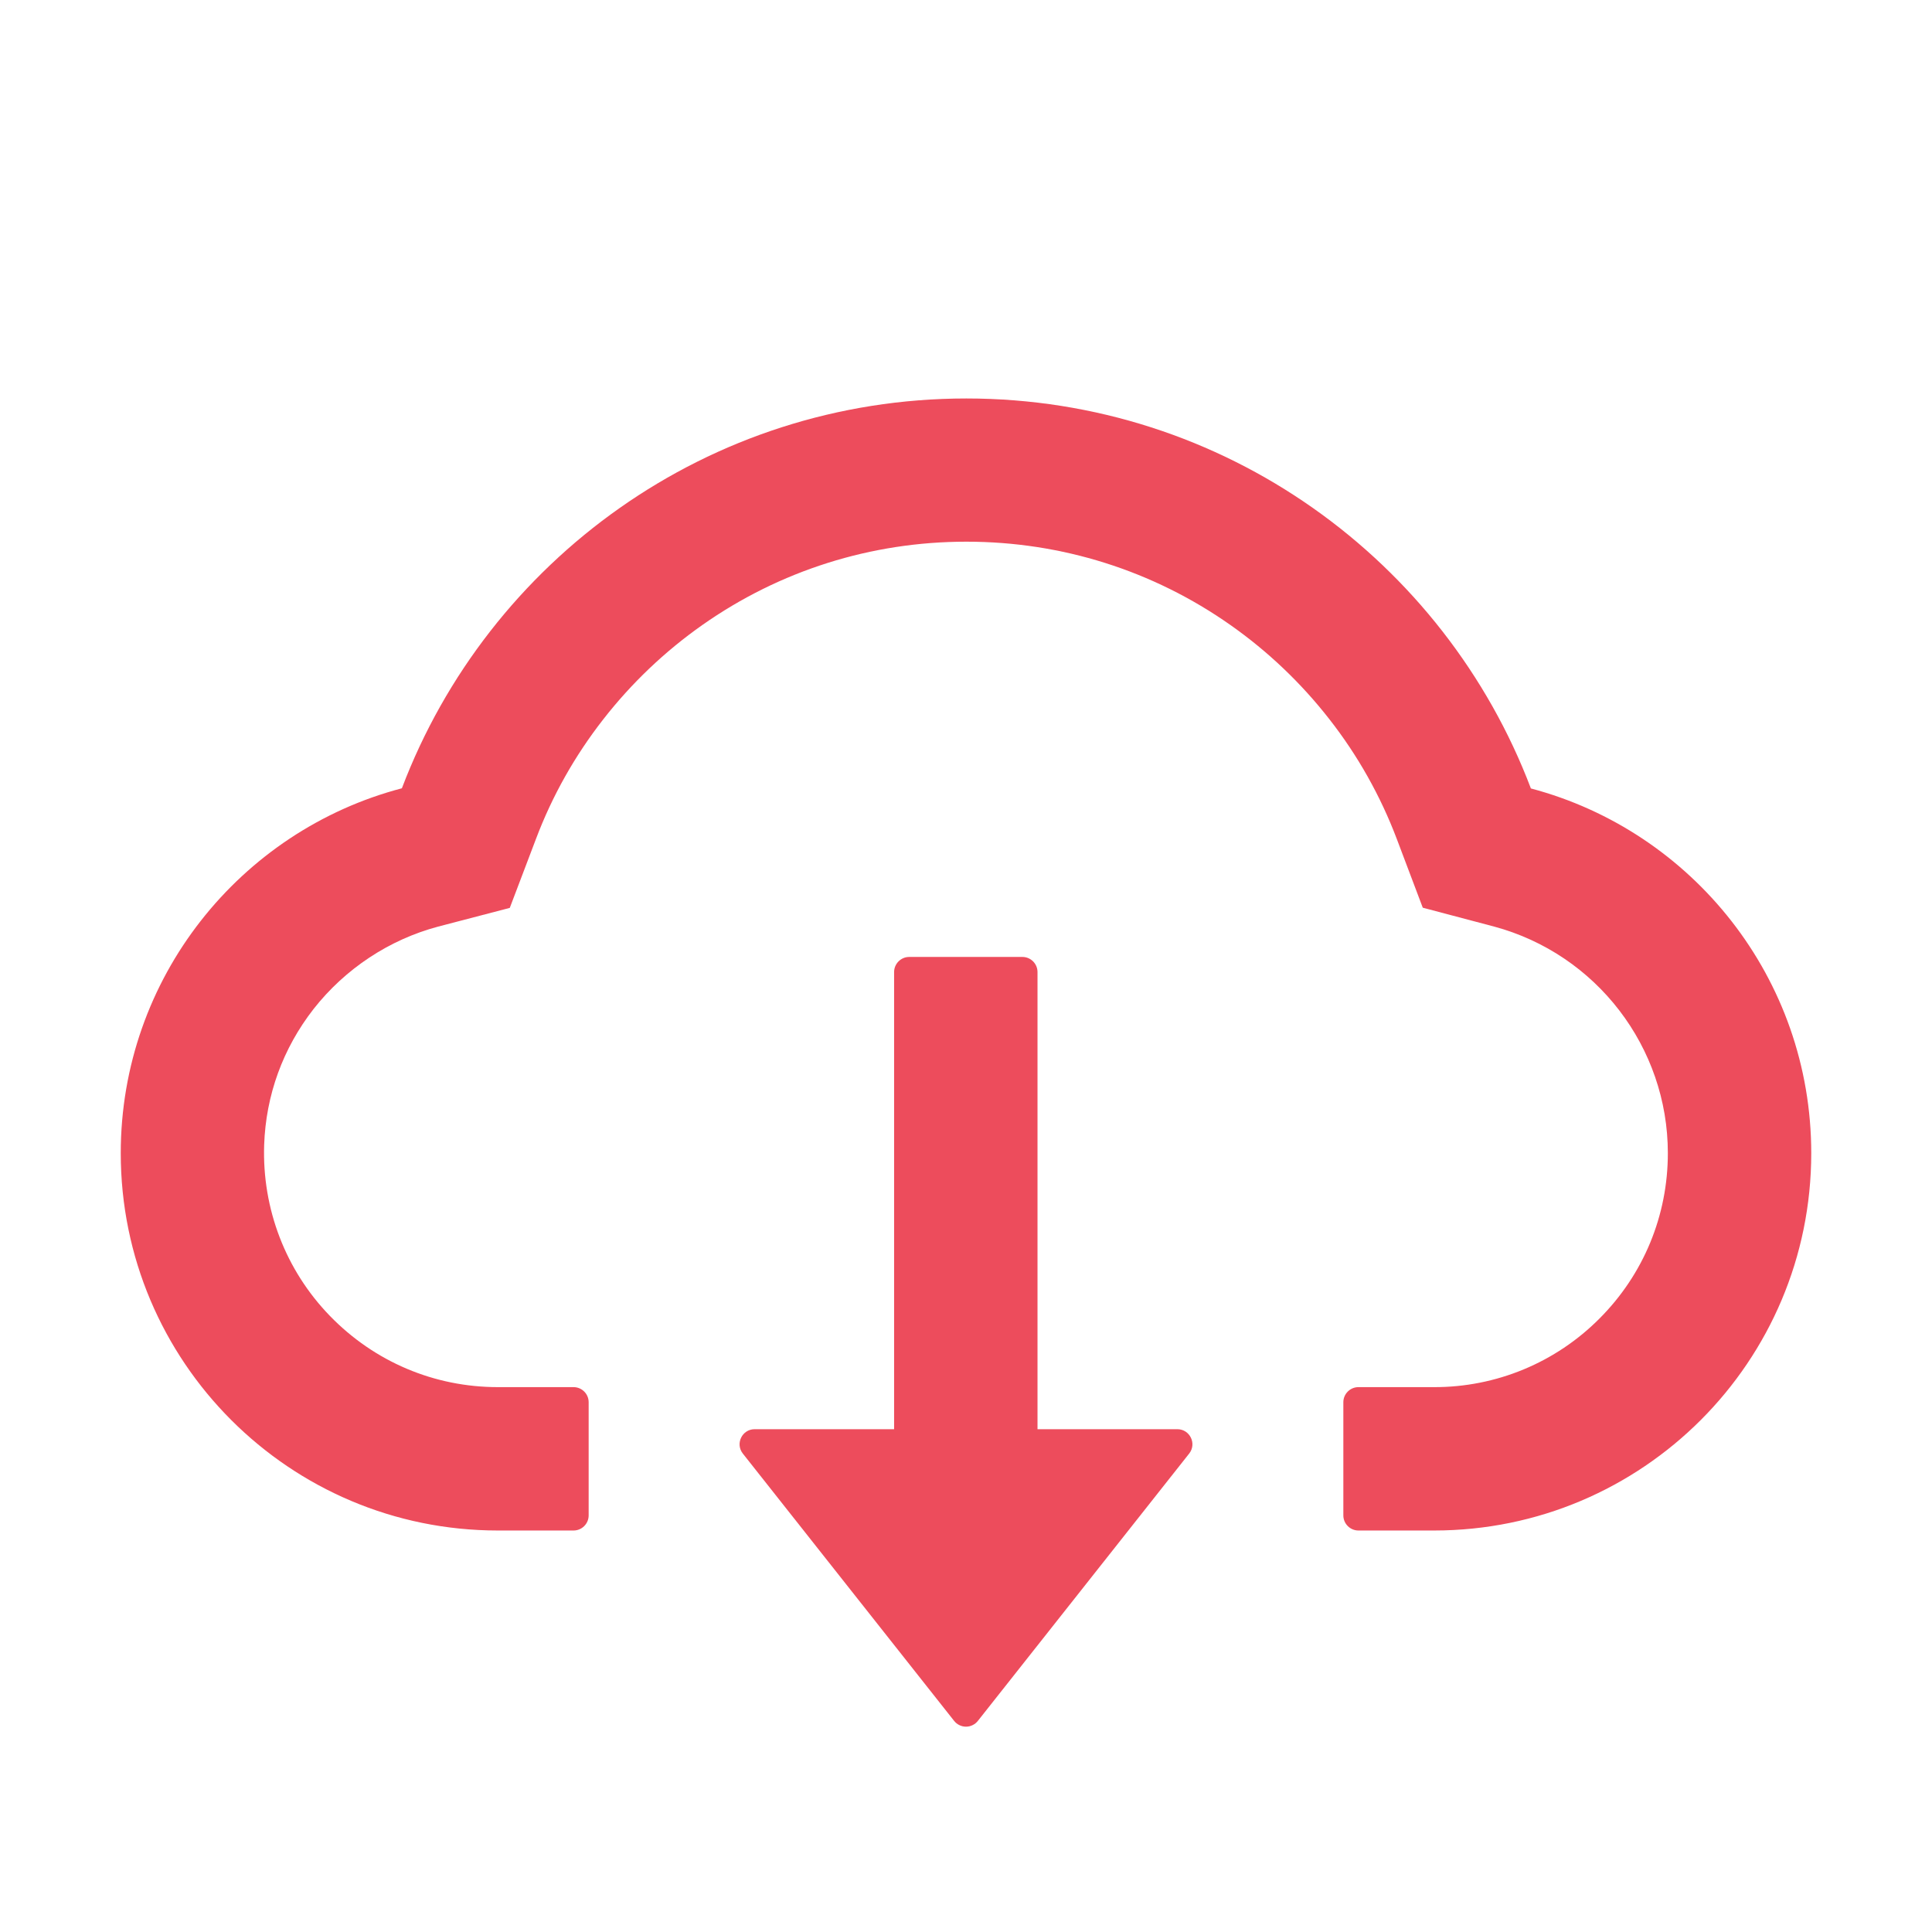 <svg width="80" height="80" viewBox="0 0 80 80" fill="none" xmlns="http://www.w3.org/2000/svg">
<g filter="url(#filter0_d)">
<path d="M48.75 55.18H42.961V36.25C42.961 35.906 42.68 35.625 42.336 35.625H37.648C37.305 35.625 37.023 35.906 37.023 36.25V55.18H31.25C30.727 55.18 30.438 55.781 30.758 56.188L39.508 67.258C39.566 67.332 39.641 67.393 39.726 67.434C39.812 67.476 39.905 67.498 40 67.498C40.095 67.498 40.188 67.476 40.274 67.434C40.359 67.393 40.434 67.332 40.492 67.258L49.242 56.188C49.562 55.781 49.273 55.18 48.75 55.18Z" fill="#ED4C5C"/>
<path d="M63.391 28.648C59.812 19.211 50.695 12.5 40.016 12.5C29.336 12.5 20.219 19.203 16.641 28.641C9.945 30.398 5 36.5 5 43.75C5 52.383 11.992 59.375 20.617 59.375H23.75C24.094 59.375 24.375 59.094 24.375 58.75V54.062C24.375 53.719 24.094 53.438 23.75 53.438H20.617C17.984 53.438 15.508 52.391 13.664 50.492C11.828 48.602 10.852 46.055 10.938 43.414C11.008 41.352 11.711 39.414 12.984 37.781C14.289 36.117 16.117 34.906 18.148 34.367L21.109 33.594L22.195 30.734C22.867 28.953 23.805 27.289 24.984 25.781C26.149 24.287 27.529 22.973 29.078 21.883C32.289 19.625 36.07 18.43 40.016 18.43C43.961 18.43 47.742 19.625 50.953 21.883C52.508 22.977 53.883 24.289 55.047 25.781C56.227 27.289 57.164 28.961 57.836 30.734L58.914 33.586L61.867 34.367C66.102 35.508 69.062 39.359 69.062 43.75C69.062 46.336 68.055 48.773 66.227 50.602C65.33 51.503 64.263 52.218 63.089 52.705C61.914 53.192 60.654 53.441 59.383 53.438H56.25C55.906 53.438 55.625 53.719 55.625 54.062V58.75C55.625 59.094 55.906 59.375 56.25 59.375H59.383C68.008 59.375 75 52.383 75 43.75C75 36.508 70.07 30.414 63.391 28.648Z" fill="#ED4C5C"/>
</g>
<defs>
<filter id="filter0_d" x="-4" y="0" width="88" height="88" filterUnits="userSpaceOnUse" color-interpolation-filters="sRGB">
<feFlood flood-opacity="0" result="BackgroundImageFix"/>
<feColorMatrix in="SourceAlpha" type="matrix" values="0 0 0 0 0 0 0 0 0 0 0 0 0 0 0 0 0 0 127 0"/>
<feOffset dy="4"/>
<feGaussianBlur stdDeviation="2"/>
<feColorMatrix type="matrix" values="0 0 0 0 0 0 0 0 0 0 0 0 0 0 0 0 0 0 0.25 0"/>
<feBlend mode="normal" in2="BackgroundImageFix" result="effect1_dropShadow"/>
<feBlend mode="normal" in="SourceGraphic" in2="effect1_dropShadow" result="shape"/>
</filter>
</defs>
</svg>
